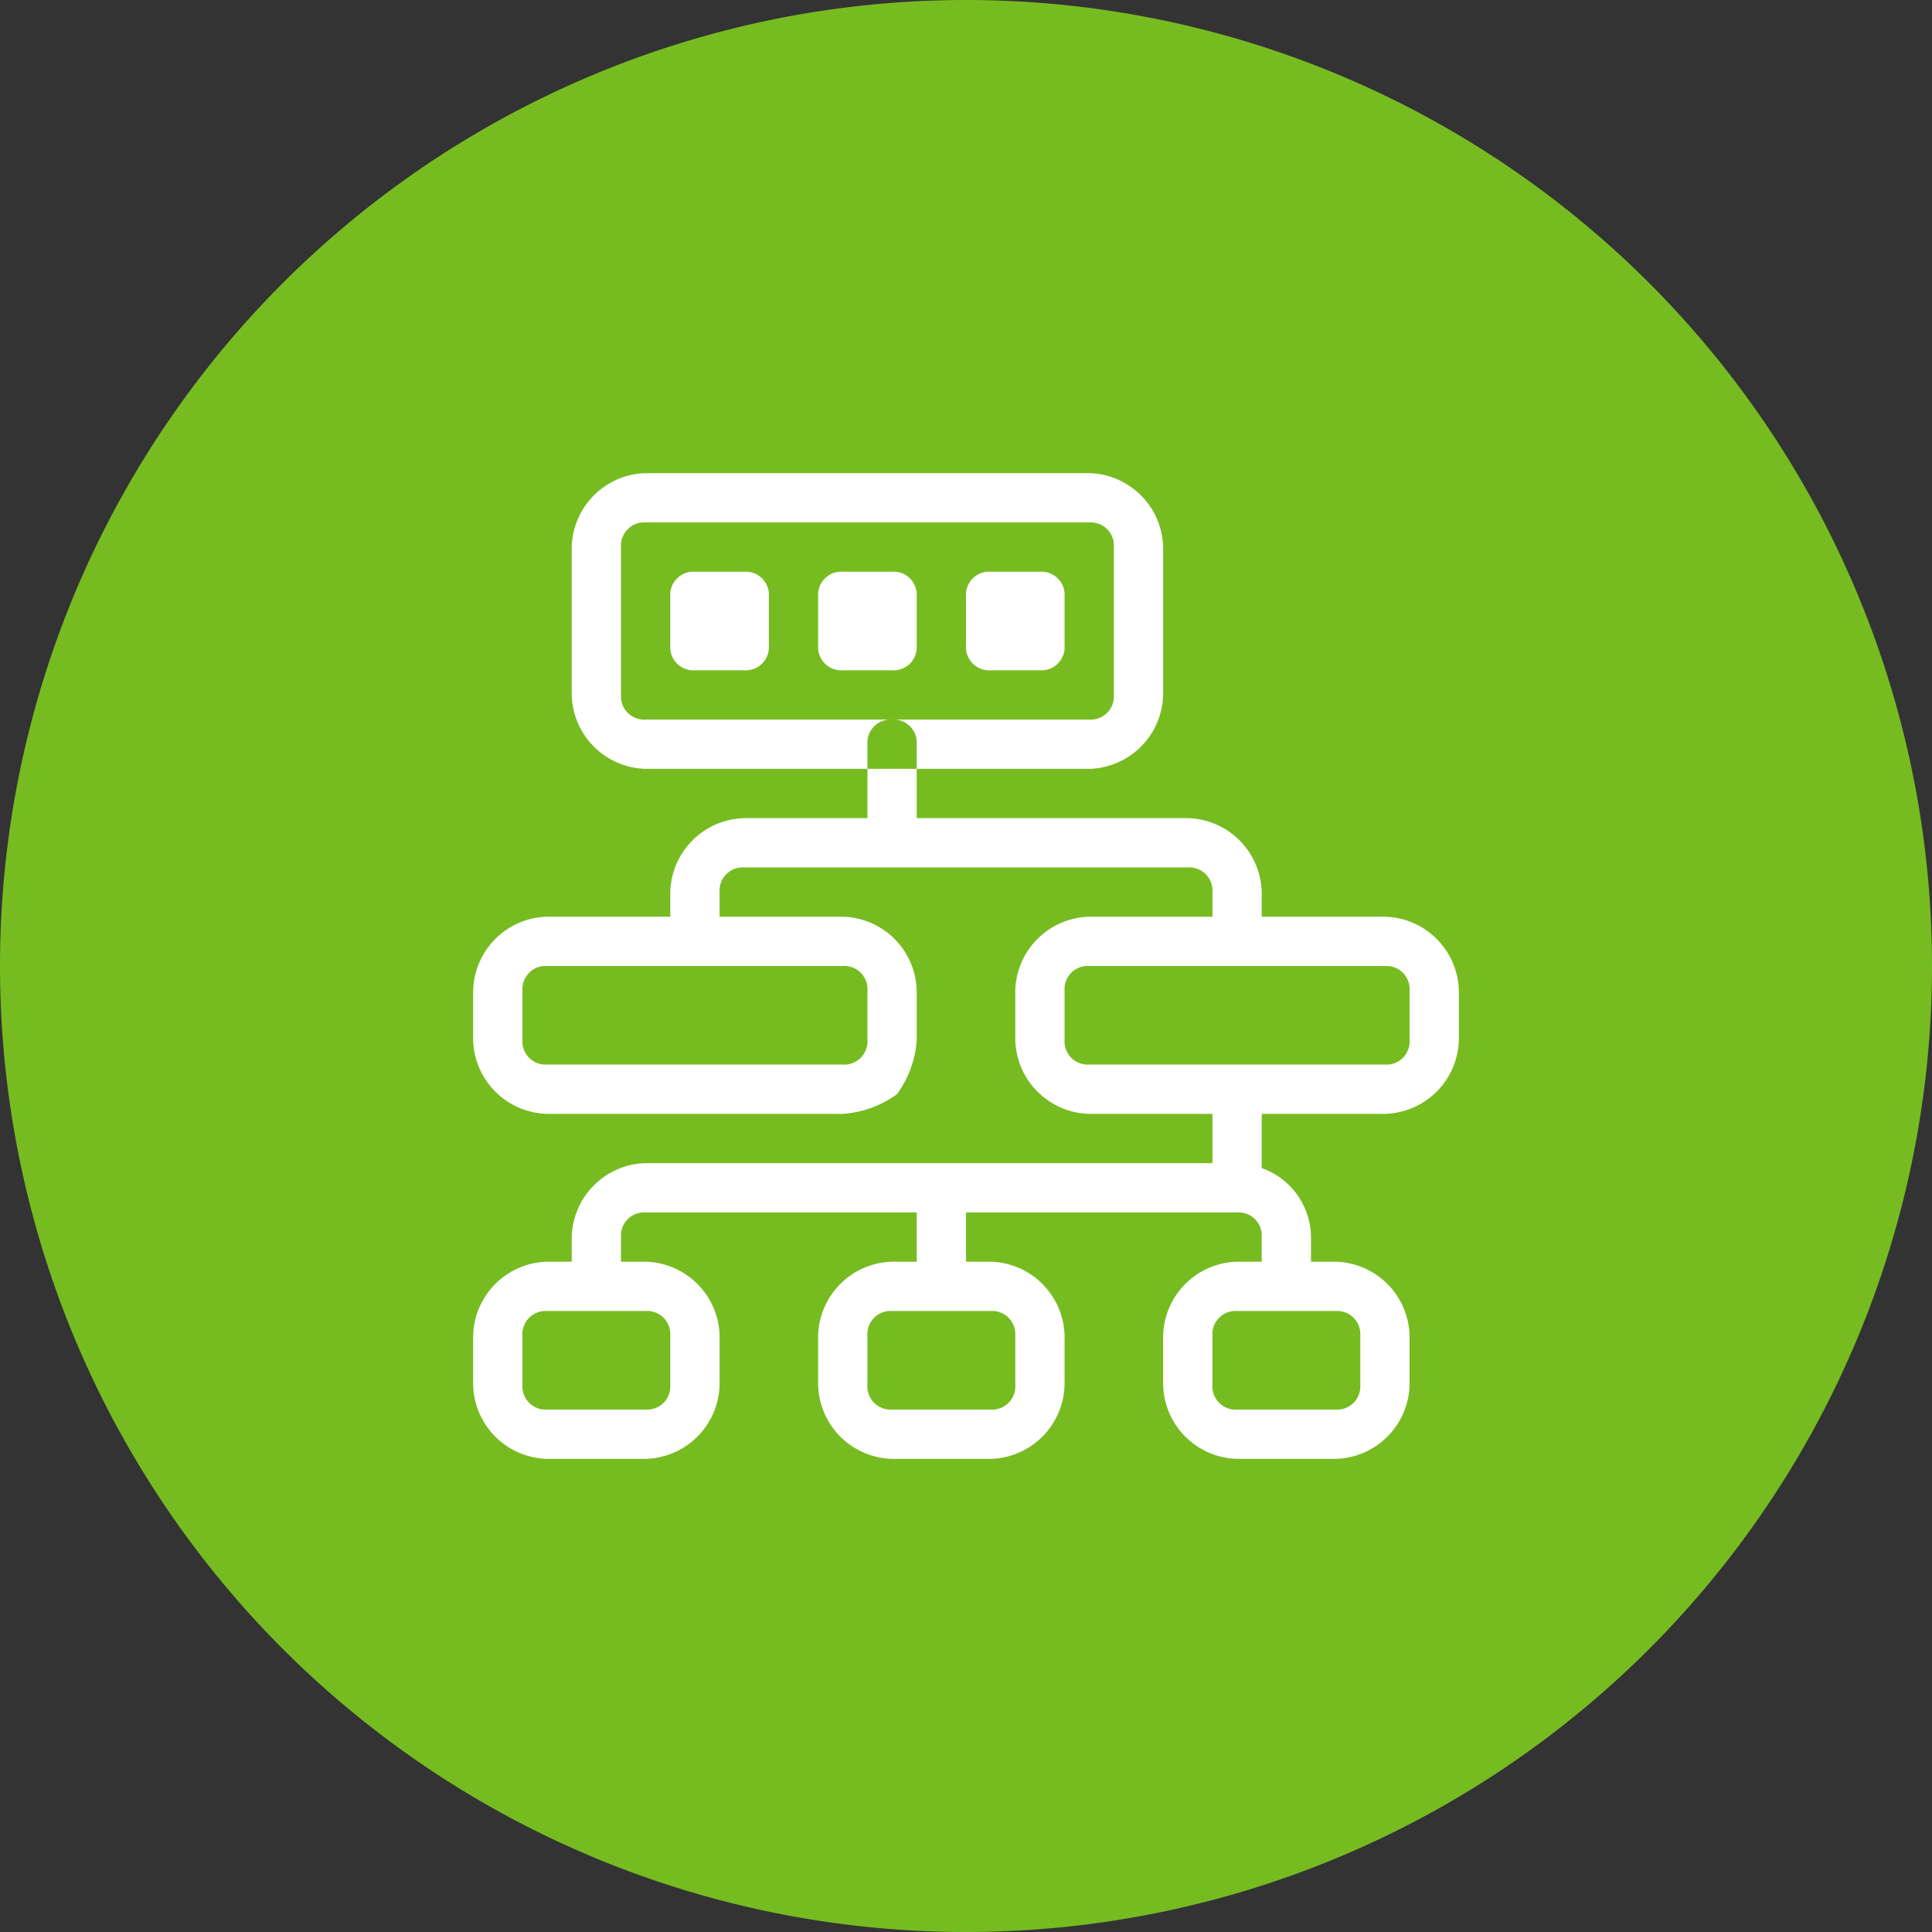 <svg xmlns="http://www.w3.org/2000/svg" viewBox="0 0 39.2 39.2"><rect x="0" y="0" width="39.2" height="39.2" fill="#333333" stroke="none"/><defs><style>.cls-1{fill:#76bc21;}.cls-2{fill:#fff;}</style></defs><g id="Layer_2" data-name="Layer 2"><g id="Layer_1-2" data-name="Layer 1"><path class="cls-1" d="M19.6,39.2A19.6,19.6,0,1,0,0,19.6,19.6,19.6,0,0,0,19.6,39.2"/><path class="cls-2" d="M15.1,13.6h-1a.47.47,0,0,1-.5-.5v-1a.47.47,0,0,1,.5-.5h1a.47.47,0,0,1,.5.5v1a.47.47,0,0,1-.5.5m3,0h-1a.47.47,0,0,1-.5-.5v-1a.47.47,0,0,1,.5-.5h1a.47.47,0,0,1,.5.5v1a.47.47,0,0,1-.5.5m3,0h-1a.47.47,0,0,1-.5-.5v-1a.47.47,0,0,1,.5-.5h1a.47.47,0,0,1,.5.5v1a.47.47,0,0,1-.5.5m-10,6a.47.47,0,0,0-.5.5v1a.47.47,0,0,0,.5.5h6a.47.47,0,0,0,.5-.5v-1a.47.47,0,0,0-.5-.5Zm11,0a.47.47,0,0,0-.5.5v1a.47.47,0,0,0,.5.5h6a.47.47,0,0,0,.5-.5v-1a.47.47,0,0,0-.5-.5Zm-11,7a.47.47,0,0,0-.5.5v1a.47.47,0,0,0,.5.5h2a.47.47,0,0,0,.5-.5v-1a.47.47,0,0,0-.5-.5Zm7,0a.47.47,0,0,0-.5.5v1a.47.47,0,0,0,.5.5h2a.47.47,0,0,0,.5-.5v-1a.47.47,0,0,0-.5-.5Zm7,0a.47.47,0,0,0-.5.5v1a.47.47,0,0,0,.5.5h2a.47.47,0,0,0,.5-.5v-1a.47.47,0,0,0-.5-.5Zm2,3h-2a1.54,1.54,0,0,1-1.5-1.5v-1a1.54,1.54,0,0,1,1.5-1.5h.5v-.5a.47.47,0,0,0-.5-.5H19.6v1h.5a1.54,1.54,0,0,1,1.5,1.5v1a1.54,1.54,0,0,1-1.5,1.5h-2a1.54,1.54,0,0,1-1.5-1.5v-1a1.54,1.54,0,0,1,1.5-1.5h.5v-1H13.1a.47.47,0,0,0-.5.5v.5h.5a1.54,1.54,0,0,1,1.5,1.5v1a1.54,1.54,0,0,1-1.5,1.5h-2a1.54,1.54,0,0,1-1.5-1.5v-1a1.54,1.54,0,0,1,1.5-1.5h.5v-.5a1.54,1.54,0,0,1,1.5-1.5H24.6v-1H22.1a1.54,1.54,0,0,1-1.5-1.5v-1a1.54,1.54,0,0,1,1.5-1.5h2.5v-.5a.47.47,0,0,0-.5-.5h-9a.47.47,0,0,0-.5.5v.5h2.5a1.54,1.54,0,0,1,1.5,1.5v1a2.1,2.1,0,0,1-.4,1.1,2.1,2.1,0,0,1-1.1.4h-6a1.54,1.54,0,0,1-1.5-1.5v-1a1.54,1.54,0,0,1,1.5-1.5h2.5v-.5a1.54,1.54,0,0,1,1.5-1.5h2.5v-1H13.1a1.54,1.54,0,0,1-1.5-1.5v-3a1.54,1.54,0,0,1,1.5-1.5h9a1.54,1.54,0,0,1,1.5,1.5v3a1.54,1.54,0,0,1-1.5,1.5H18.6v-.5a.47.47,0,0,0-.5-.5h4a.47.47,0,0,0,.5-.5v-3a.47.47,0,0,0-.5-.5h-9a.47.47,0,0,0-.5.5v3a.47.47,0,0,0,.5.5h5a.47.47,0,0,0-.5.5v.5h1v1h5.5a1.54,1.54,0,0,1,1.5,1.5v.5h2.5a1.54,1.54,0,0,1,1.5,1.5v1a1.54,1.54,0,0,1-1.5,1.5H25.6v1.1a1.5,1.5,0,0,1,1,1.4v.5h.5a1.54,1.54,0,0,1,1.5,1.5v1a1.54,1.54,0,0,1-1.5,1.5"/></g></g></svg>